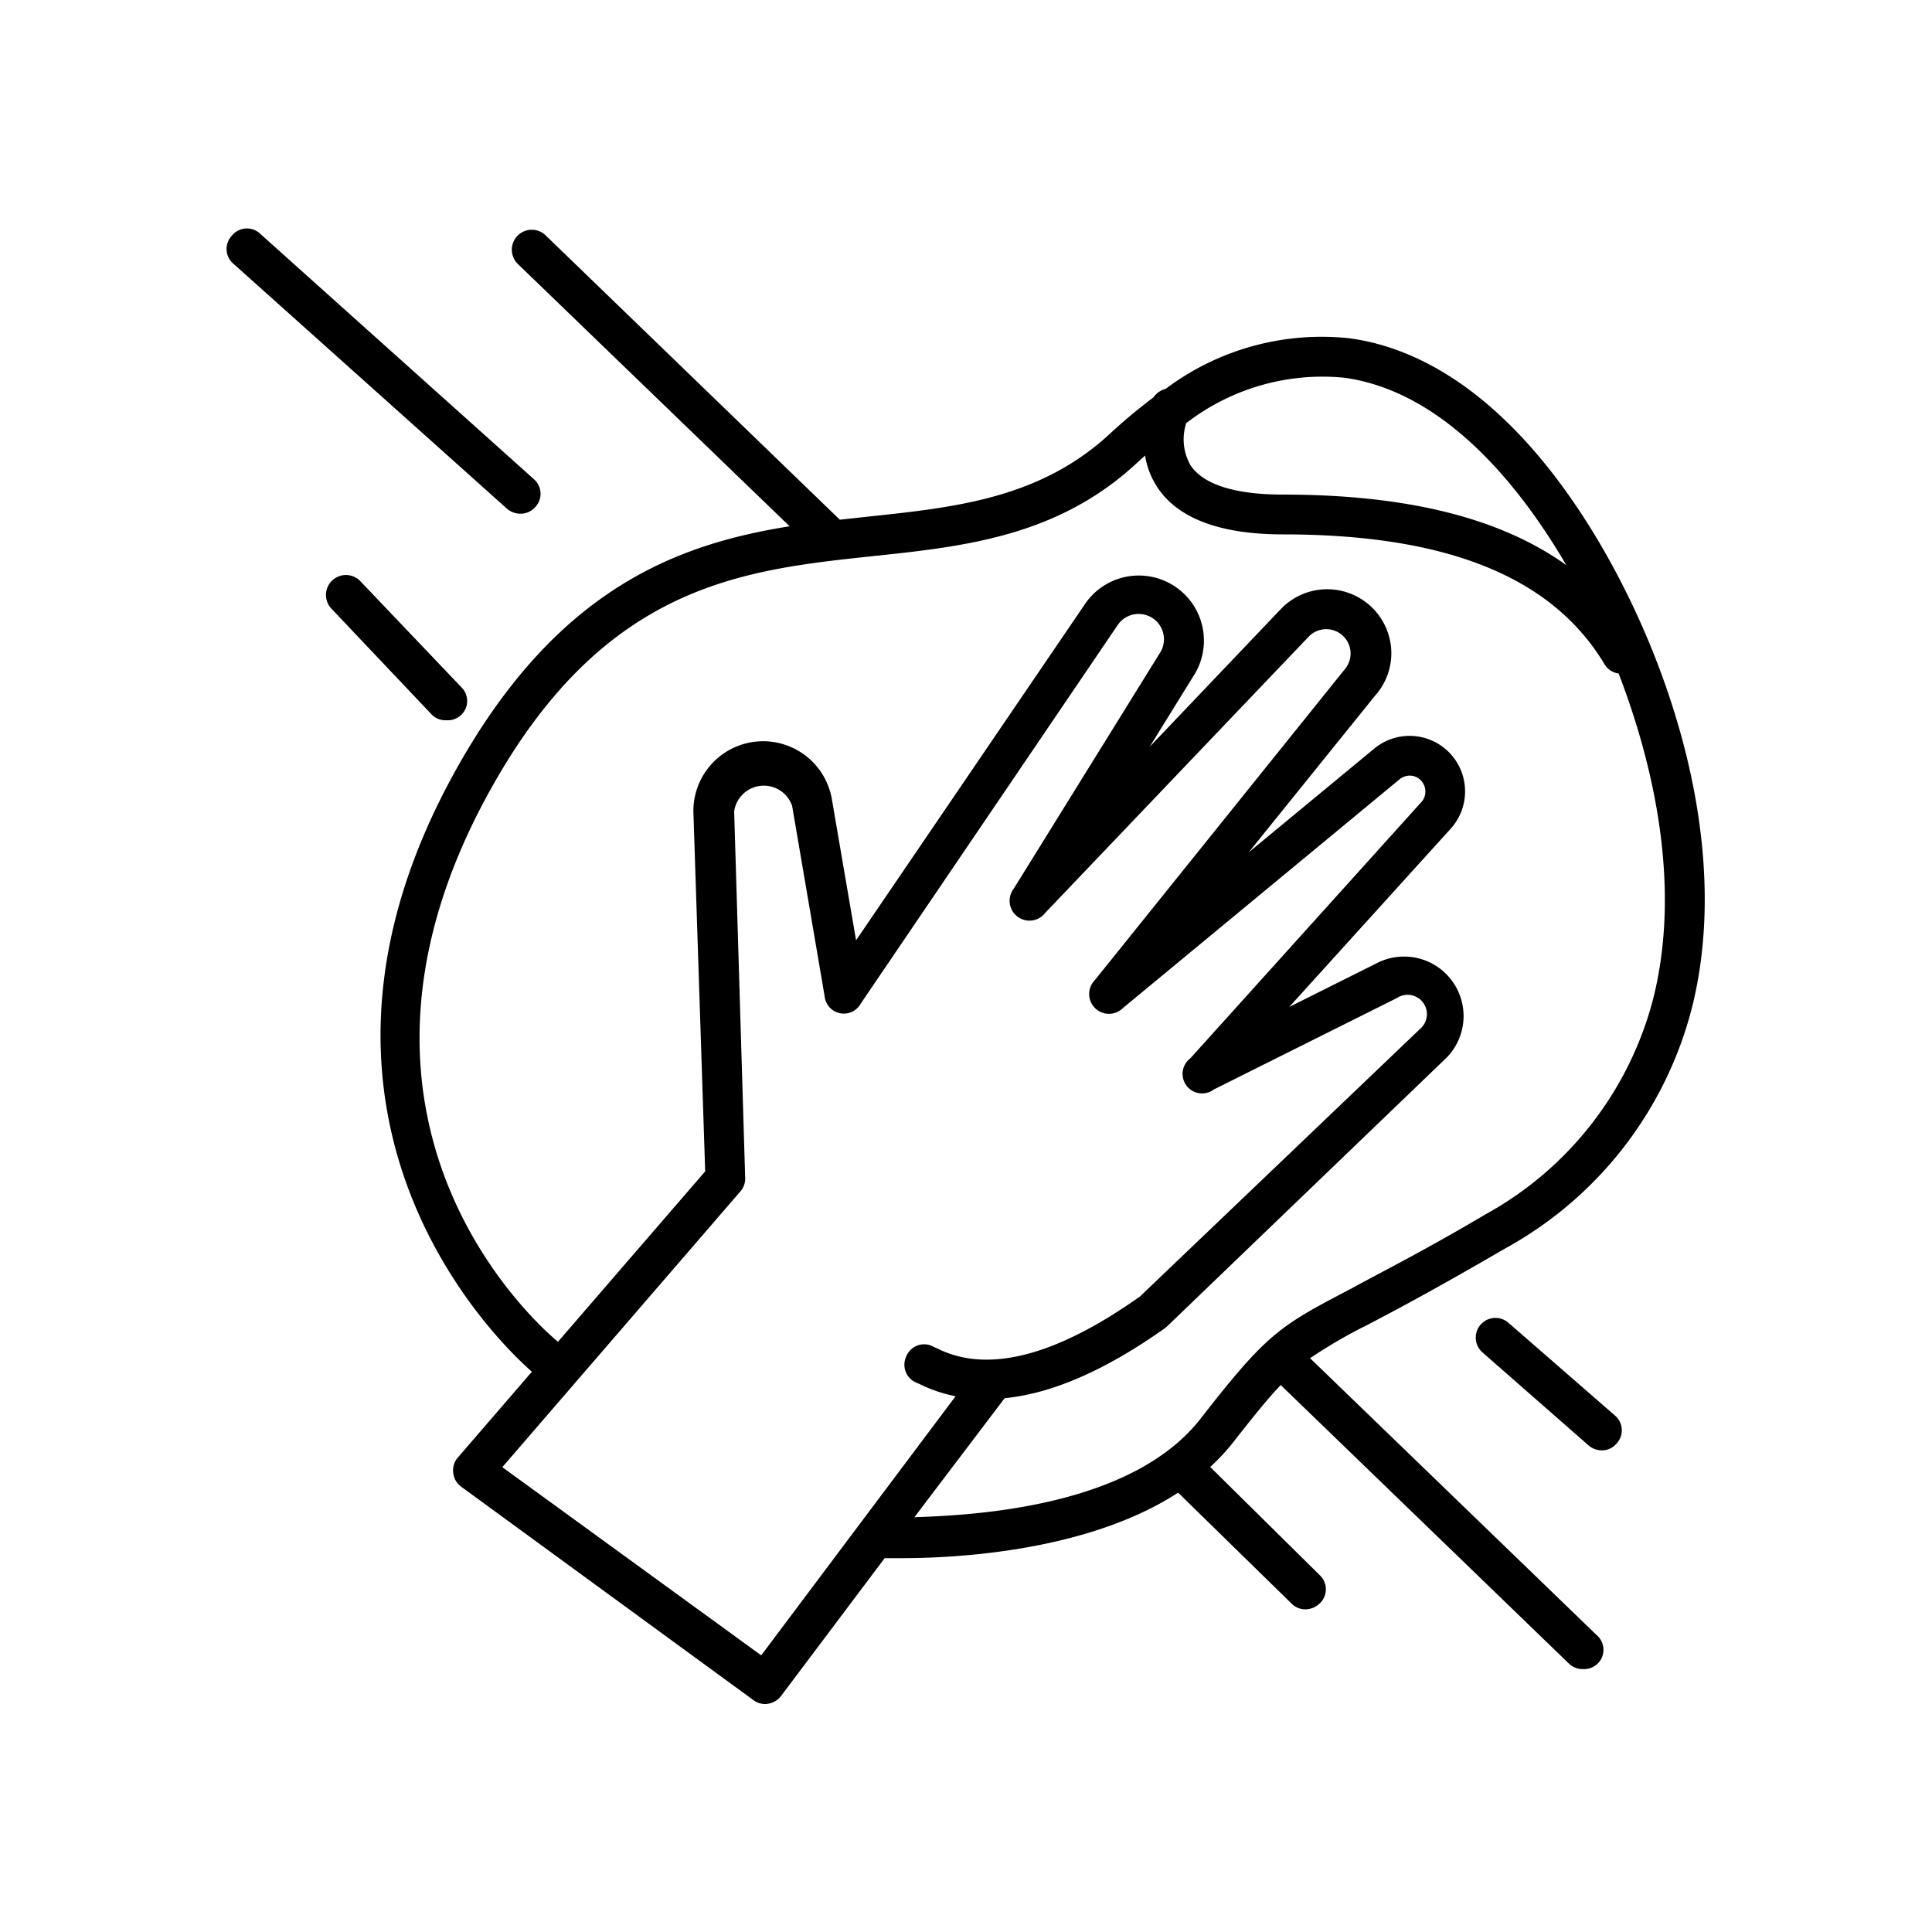 <svg height='100px' width='100px'  fill="#000000" xmlns="http://www.w3.org/2000/svg" data-name="Layer 1" viewBox="0 0 100 100" x="0px" y="0px"><title>cleaning</title><path d="M69.85,17.51a13.44,13.44,0,0,0-9.52,2.62,1.08,1.08,0,0,0-.63.44,28.45,28.45,0,0,0-2.24,1.87c-3.62,3.36-8,3.82-12.53,4.3l-1.46.16s0,0,0,0L28.24,12.18a1,1,0,0,0-1.43,1.49L40.87,27.24c-5.89.94-12.08,3.27-17.29,12.64C13.37,58.25,26.39,70,27.53,71L23.7,75.44a1,1,0,0,0-.24.8,1,1,0,0,0,.41.71L39,88a1,1,0,0,0,.6.2,1.06,1.06,0,0,0,.83-.42l5.36-7.13h.87c2.81,0,9.62-.34,14.32-3.39L66.85,83a1,1,0,0,0,.72.3,1.07,1.07,0,0,0,.74-.31,1,1,0,0,0,0-1.46l-5.67-5.6a10.5,10.5,0,0,0,1.16-1.24c1.08-1.38,1.83-2.31,2.49-3L81.2,86.1a1,1,0,0,0,.72.29,1,1,0,0,0,.71-1.77L67.81,70.3a25.88,25.88,0,0,1,3-1.74c1.59-.83,3.77-2,7.08-3.93A19.82,19.82,0,0,0,87.59,52.1c2.11-8.52-1.29-18.32-5.18-24.63C78.78,21.58,74.44,18.13,69.85,17.51ZM61.4,21.9a11.54,11.54,0,0,1,8.17-2.35c5,.68,8.79,5.27,11.08,9,.14.22.28.46.42.7C77.65,26.8,72.8,25.6,66.41,25.6c-2.48,0-4.13-.52-4.79-1.52A2.7,2.7,0,0,1,61.4,21.9Zm-22,63.78L26,75.94,38.32,61.67a1,1,0,0,0,.25-.71L38,42A1.55,1.55,0,0,1,41,41.71l1.68,9.84a1,1,0,0,0,1.87.4L57.86,32.34a1.31,1.31,0,0,1,2.2,1.42L52.47,46a1,1,0,0,0,1.63,1.25L67.75,32.94a1.26,1.26,0,0,1,1.68-.1,1.26,1.26,0,0,1,.16,1.82L56.67,50.73a1,1,0,0,0,1.46,1.44L72.45,40.33a.84.84,0,0,1,.61-.18.8.8,0,0,1,.55.32.83.83,0,0,1,0,1l-12,13.31a1,1,0,0,0,1.22,1.61l9.47-4.73a1,1,0,0,1,1.23,1.57L59,67.11c-4.33,3.06-7.85,4-10.48,2.69l-.32-.15a1,1,0,0,0-1.31.6,1,1,0,0,0,.58,1.33l.15.07a7.53,7.53,0,0,0,1.84.62ZM83.78,34.86c2,5.2,3.16,11.28,1.81,16.75a17.85,17.85,0,0,1-8.71,11.25c-3.26,1.93-5.42,3-7,3.87-3.61,1.89-4.27,2.24-7.73,6.69s-11.23,5-14.82,5.11L52,72.37c2.46-.24,5.23-1.45,8.29-3.62l.11-.09L74.91,54.71a3.08,3.08,0,0,0-3.62-4.87l-4.56,2.28,8.37-9.24a2.88,2.88,0,0,0,.16-3.64,2.87,2.87,0,0,0-4.12-.5l-6.51,5.38L71.18,36A3.28,3.28,0,0,0,72,33.5a3.32,3.32,0,0,0-5.68-2l-6.81,7.15,2.35-3.8a3.37,3.37,0,0,0-5.65-3.66L44.31,48.67l-1.25-7.29a3.61,3.61,0,0,0-7.17.65l.61,18.6-7.62,8.82c-.8-.66-13.14-11.22-3.5-28.57,5.9-10.62,13-11.37,19.76-12.09,4.72-.5,9.6-1,13.72-4.84l.41-.37a4.17,4.17,0,0,0,.62,1.62c1.06,1.63,3.26,2.46,6.52,2.46,8.48,0,13.93,2.2,16.64,6.72A1,1,0,0,0,83.78,34.86Z"></path><path d="M26.93,26.59a1,1,0,0,0,.77-.34,1,1,0,0,0-.08-1.46L13.49,12.12A1,1,0,0,0,12,12.2a1,1,0,0,0,.08,1.45L26.24,26.33A1.08,1.08,0,0,0,26.93,26.59Z"></path><path d="M23.11,37.28a1,1,0,0,0,.74-1.74l-5.2-5.46a1,1,0,1,0-1.49,1.43L22.36,37A1,1,0,0,0,23.11,37.28Z"></path><path d="M78.08,68.47A1,1,0,0,0,76.73,70l5.49,4.81a1.05,1.05,0,0,0,.68.26,1,1,0,0,0,.78-.36,1,1,0,0,0-.1-1.45Z"></path></svg>